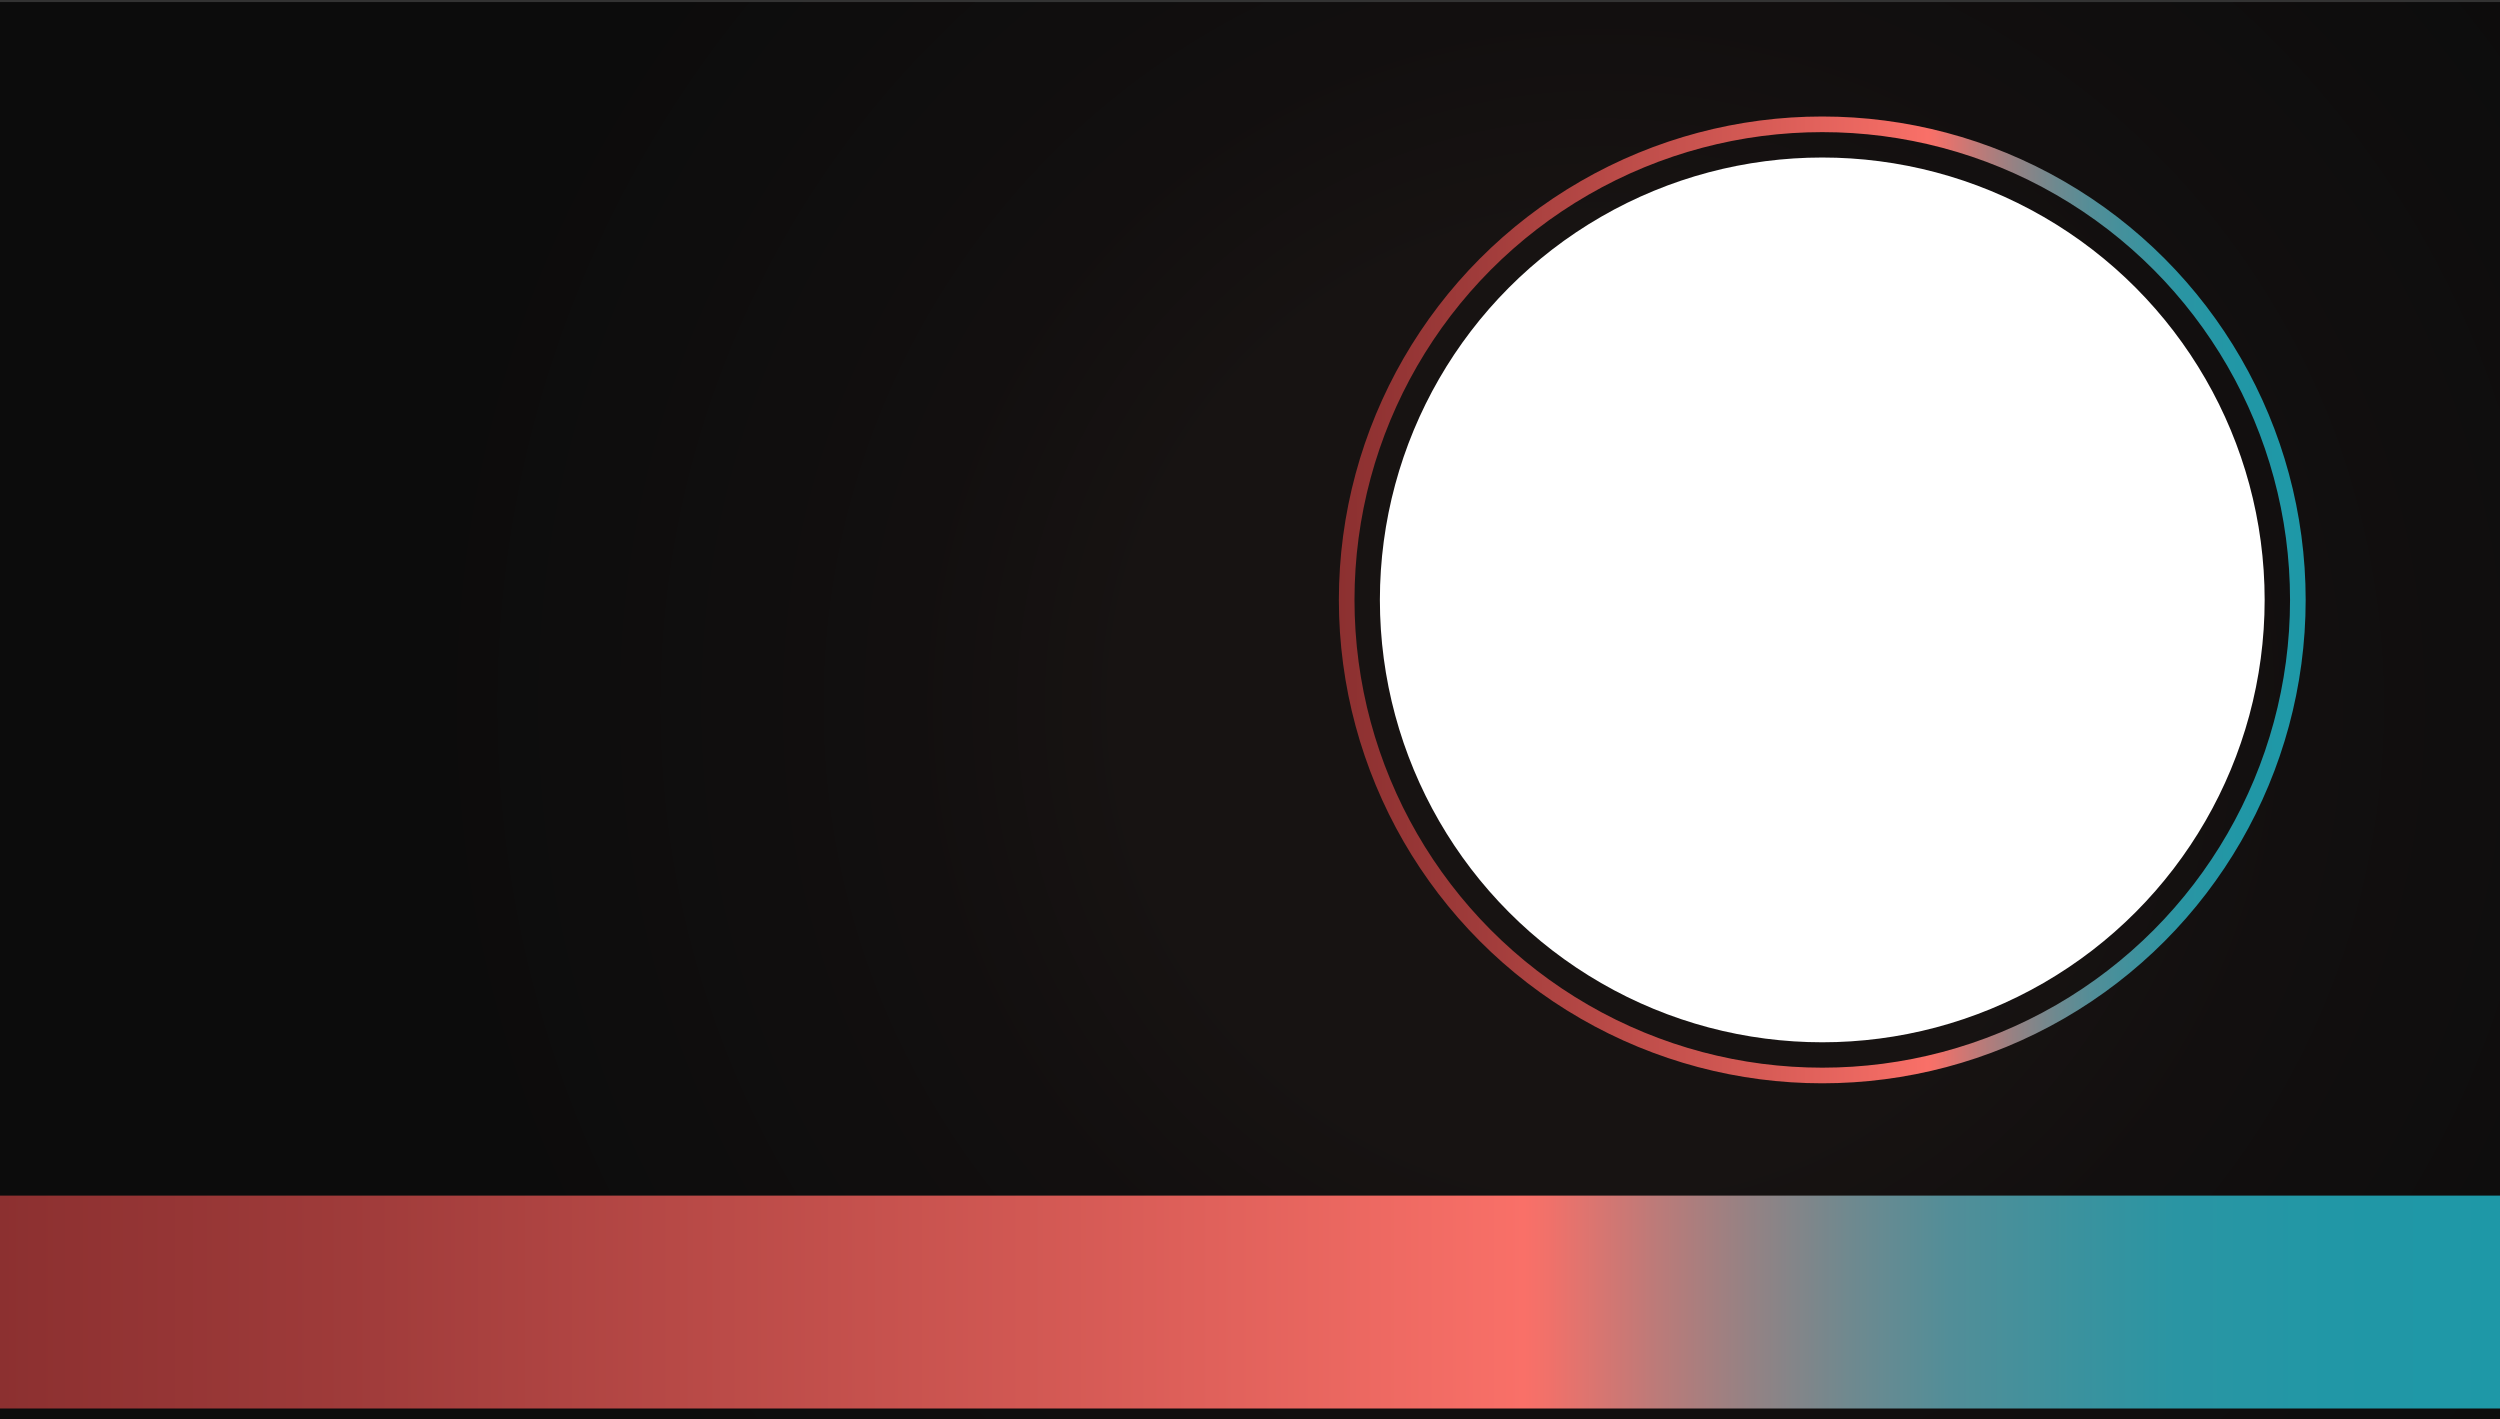 <?xml version="1.0" encoding="UTF-8"?>
<svg id="Layer_1" data-name="Layer 1" xmlns="http://www.w3.org/2000/svg" xmlns:xlink="http://www.w3.org/1999/xlink" viewBox="0 0 1280 726.54">
  <rect x="0" y="0" width="1280" height="726.54" fill="#333333" stroke="none"/>
  <defs>
    <style>
      .cls-1 {
        fill: #fff;
      }

      .cls-2 {
        fill: url(#radial-gradient);
      }

      .cls-3 {
        stroke: url(#linear-gradient-2);
        stroke-width: 6px;
      }

      .cls-3, .cls-4 {
        fill: none;
        stroke-miterlimit: 10;
      }

      .cls-4 {
        stroke: url(#linear-gradient-4);
        stroke-width: 8px;
      }

      .cls-5 {
        fill: url(#linear-gradient-3);
      }

      .cls-6 {
        fill: url(#linear-gradient);
      }
    </style>
    <radialGradient id="radial-gradient" cx="821.13" cy="361.12" fx="821.13" fy="361.12" r="715.49" gradientUnits="userSpaceOnUse">
      <stop offset=".34" stop-color="#171312"/>
      <stop offset=".5" stop-color="#120f0f"/>
      <stop offset=".85" stop-color="#0c0c0c"/>
    </radialGradient>
    <linearGradient id="linear-gradient" x1="0" y1="666.65" x2="1280" y2="666.65" gradientUnits="userSpaceOnUse">
      <stop offset="0" stop-color="#aa4027"/>
      <stop offset=".05" stop-color="#b13a47"/>
      <stop offset=".15" stop-color="#c52c9a"/>
      <stop offset=".21" stop-color="#d124cd"/>
      <stop offset=".55" stop-color="#7834c7"/>
      <stop offset=".86" stop-color="#2e42c2"/>
      <stop offset="1" stop-color="#1148c1"/>
    </linearGradient>
    <linearGradient id="linear-gradient-2" x1="686.5" y1="307.15" x2="1179.5" y2="307.15" xlink:href="#linear-gradient"/>
    <linearGradient id="linear-gradient-3" x1="0" y1="666.65" x2="1280" y2="666.65" gradientUnits="userSpaceOnUse">
      <stop offset="0" stop-color="#8c3030"/>
      <stop offset=".14" stop-color="#9f3b3a"/>
      <stop offset=".42" stop-color="#d35954"/>
      <stop offset=".61" stop-color="#f97068"/>
      <stop offset=".62" stop-color="#f0716a"/>
      <stop offset=".66" stop-color="#bf7a78"/>
      <stop offset=".7" stop-color="#948284"/>
      <stop offset=".74" stop-color="#6f898f"/>
      <stop offset=".78" stop-color="#528e98"/>
      <stop offset=".83" stop-color="#3b929e"/>
      <stop offset=".87" stop-color="#2a95a3"/>
      <stop offset=".93" stop-color="#2197a6"/>
      <stop offset="1" stop-color="#1e98a7"/>
    </linearGradient>
    <linearGradient id="linear-gradient-4" x1="685.5" y1="307.15" x2="1180.5" y2="307.15" xlink:href="#linear-gradient-3"/>
  </defs>
  <g>
    <rect class="cls-2" y="1.15" width="1280" height="725.39"/>
    <rect class="cls-6" y="612.15" width="1280" height="109"/>
    <circle class="cls-3" cx="933" cy="307.15" r="243.5"/>
    <circle class="cls-1" cx="933" cy="307.15" r="226.5"/>
  </g>
  <g>
    <rect class="cls-2" y="1.15" width="1280" height="725.39"/>
    <rect class="cls-5" y="612.15" width="1280" height="109"/>
    <circle class="cls-4" cx="933" cy="307.15" r="243.5"/>
    <circle class="cls-1" cx="933" cy="307.15" r="226.5"/>
  </g>
</svg>